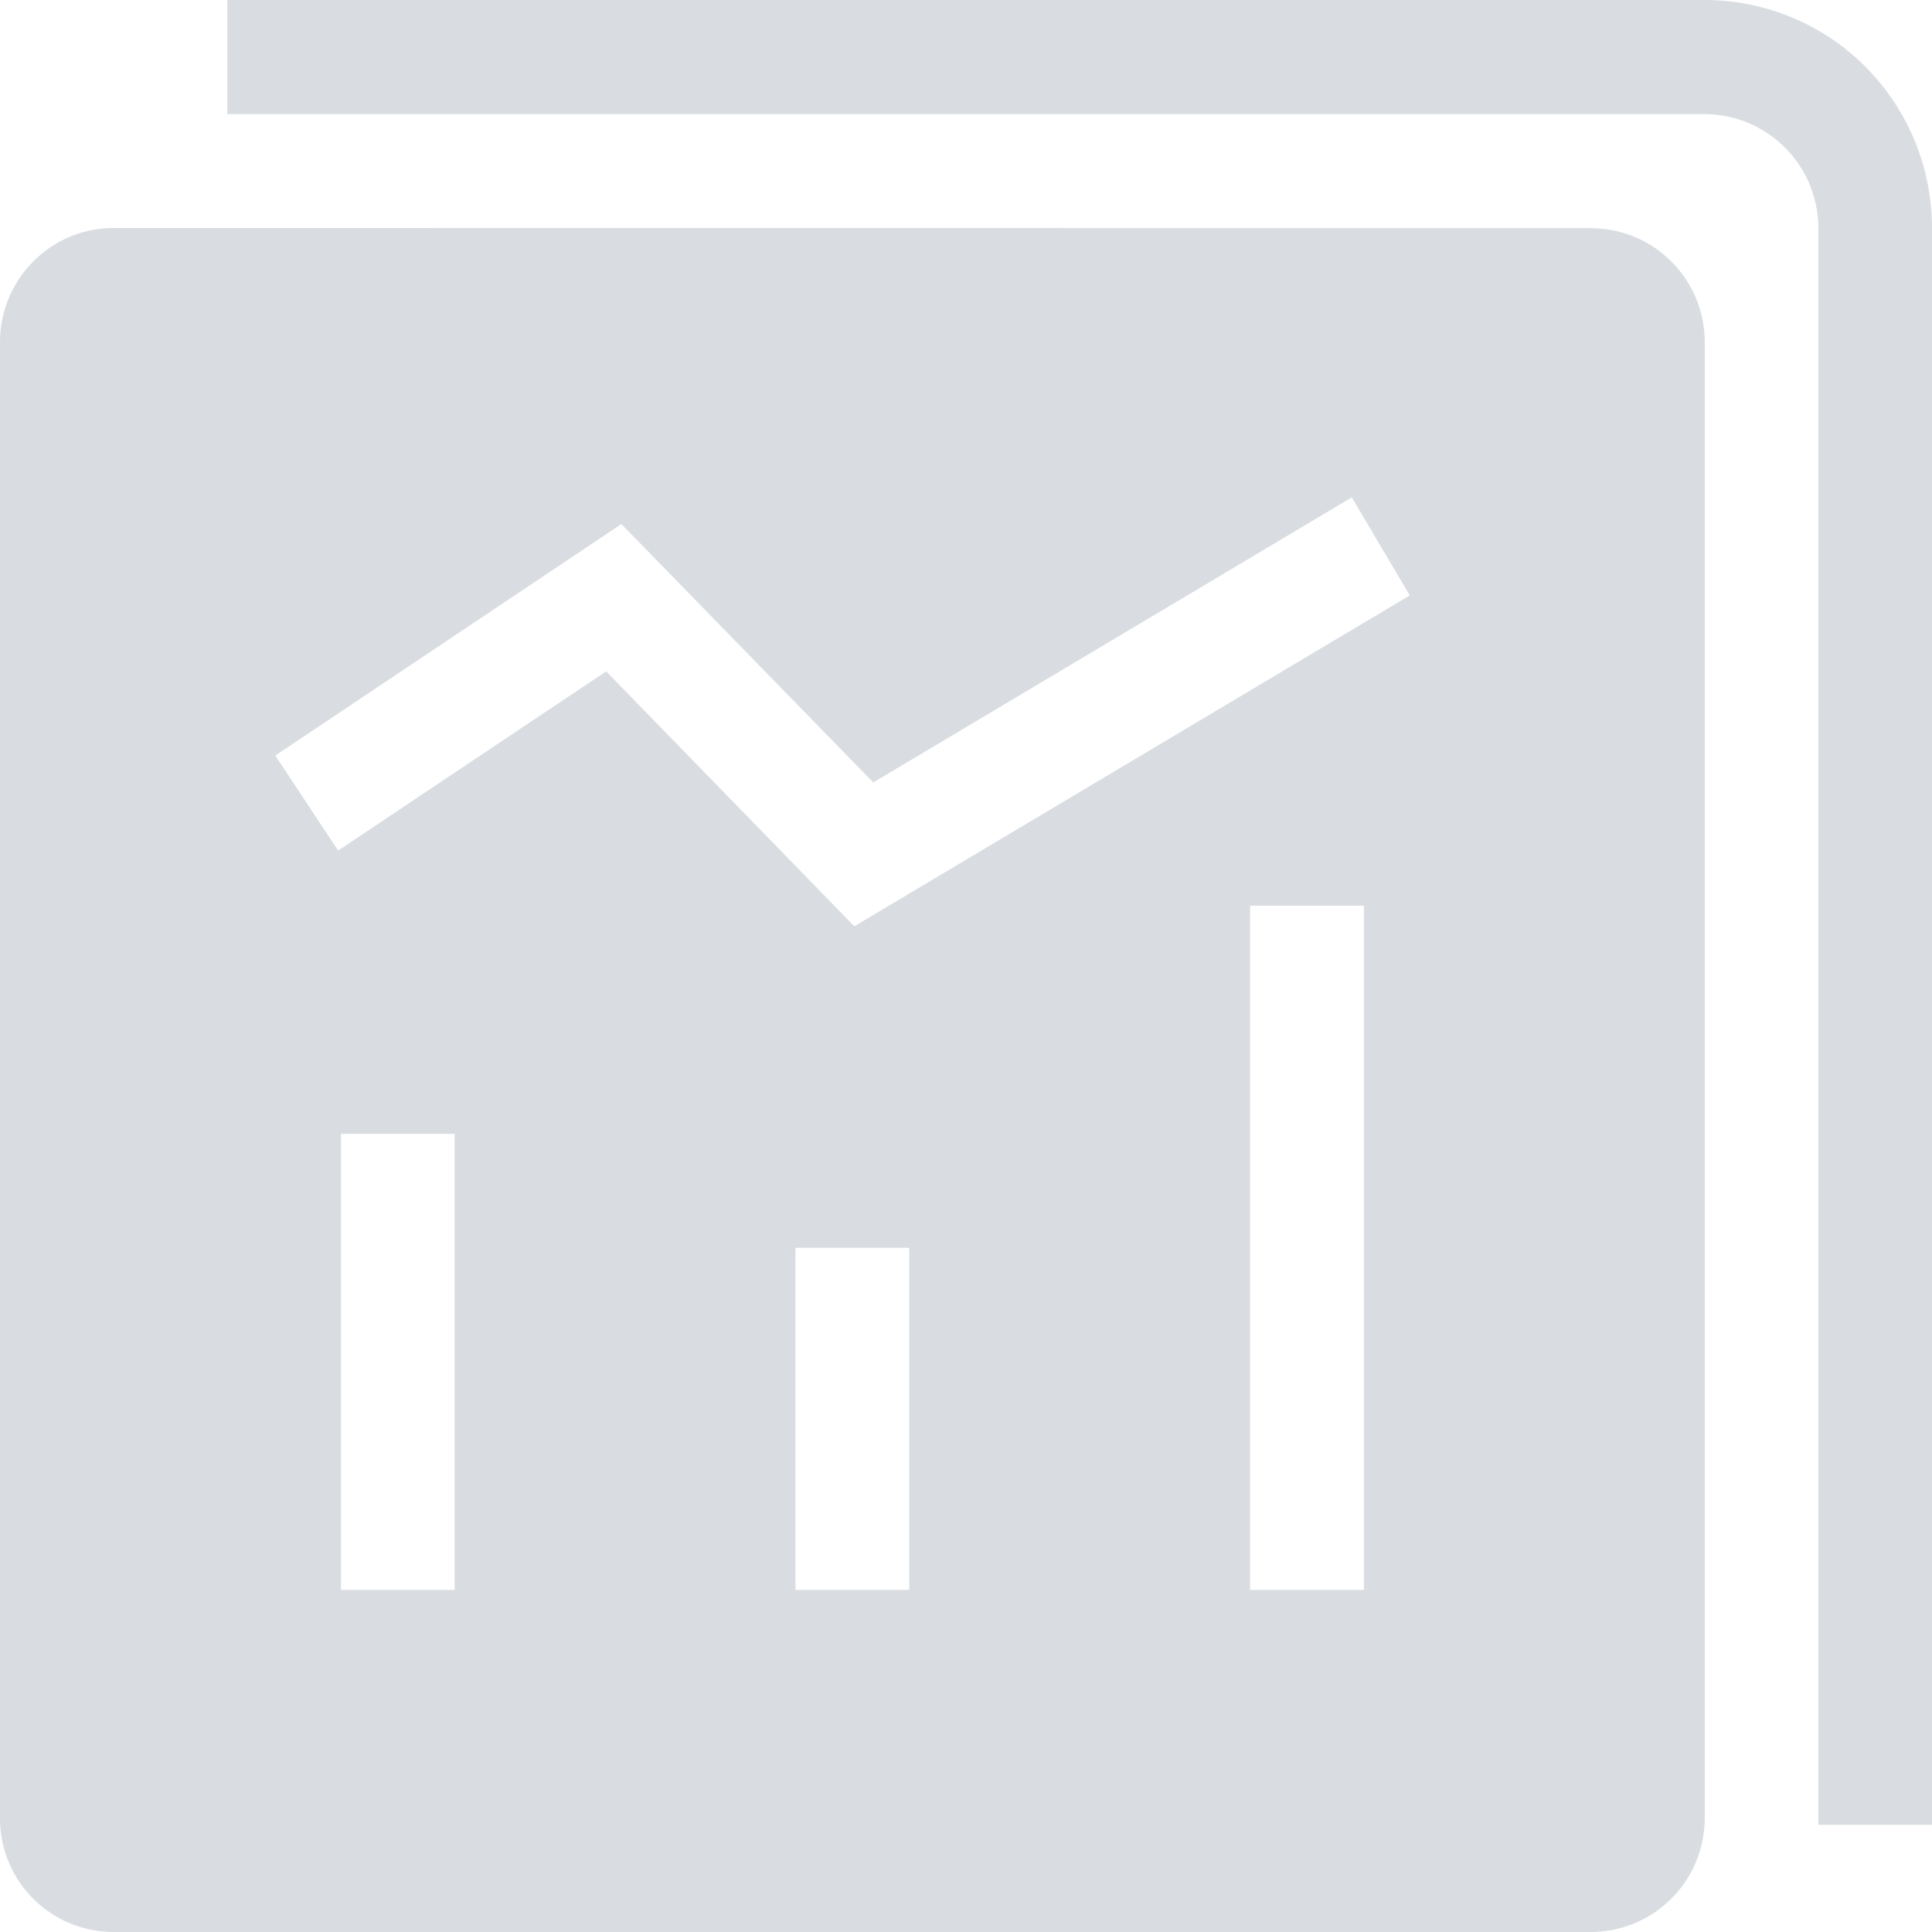 <?xml version="1.0" standalone="no"?><!DOCTYPE svg PUBLIC "-//W3C//DTD SVG 1.1//EN" "http://www.w3.org/Graphics/SVG/1.1/DTD/svg11.dtd"><svg class="icon" width="48px" height="48.00px" viewBox="0 0 1024 1024" version="1.1" xmlns="http://www.w3.org/2000/svg"><path fill="#D9DDE1" d="M843.265 120.96c33.28 0 60.288 27.008 60.288 60.416v782.144a60.416 60.416 0 0 1-60.288 60.48H60.289A60.16 60.16 0 0 1 0.001 963.584V181.376c0-33.408 26.944-60.544 60.224-60.544l783.04 0.064zM180.737 600.96v241.728h60.224V600.96h-60.288z m240.896 60.416v181.312h60.288v-181.312h-60.288z m240.96-181.312v362.624h60.288V480.064h-60.352 0.064z m-209.792 10.88l294.4-175.36-30.72-51.968L462.849 414.72 329.345 277.76 145.921 400.448l33.28 50.368L321.281 355.84l131.584 135.168V490.88z m510.976 476.16V120.96a60.544 60.544 0 0 0-60.288-60.48H120.513V0h782.976c32 0 62.656 12.736 85.248 35.392 22.592 22.72 35.264 53.44 35.264 85.504v846.272h-60.224z"  /></svg>
